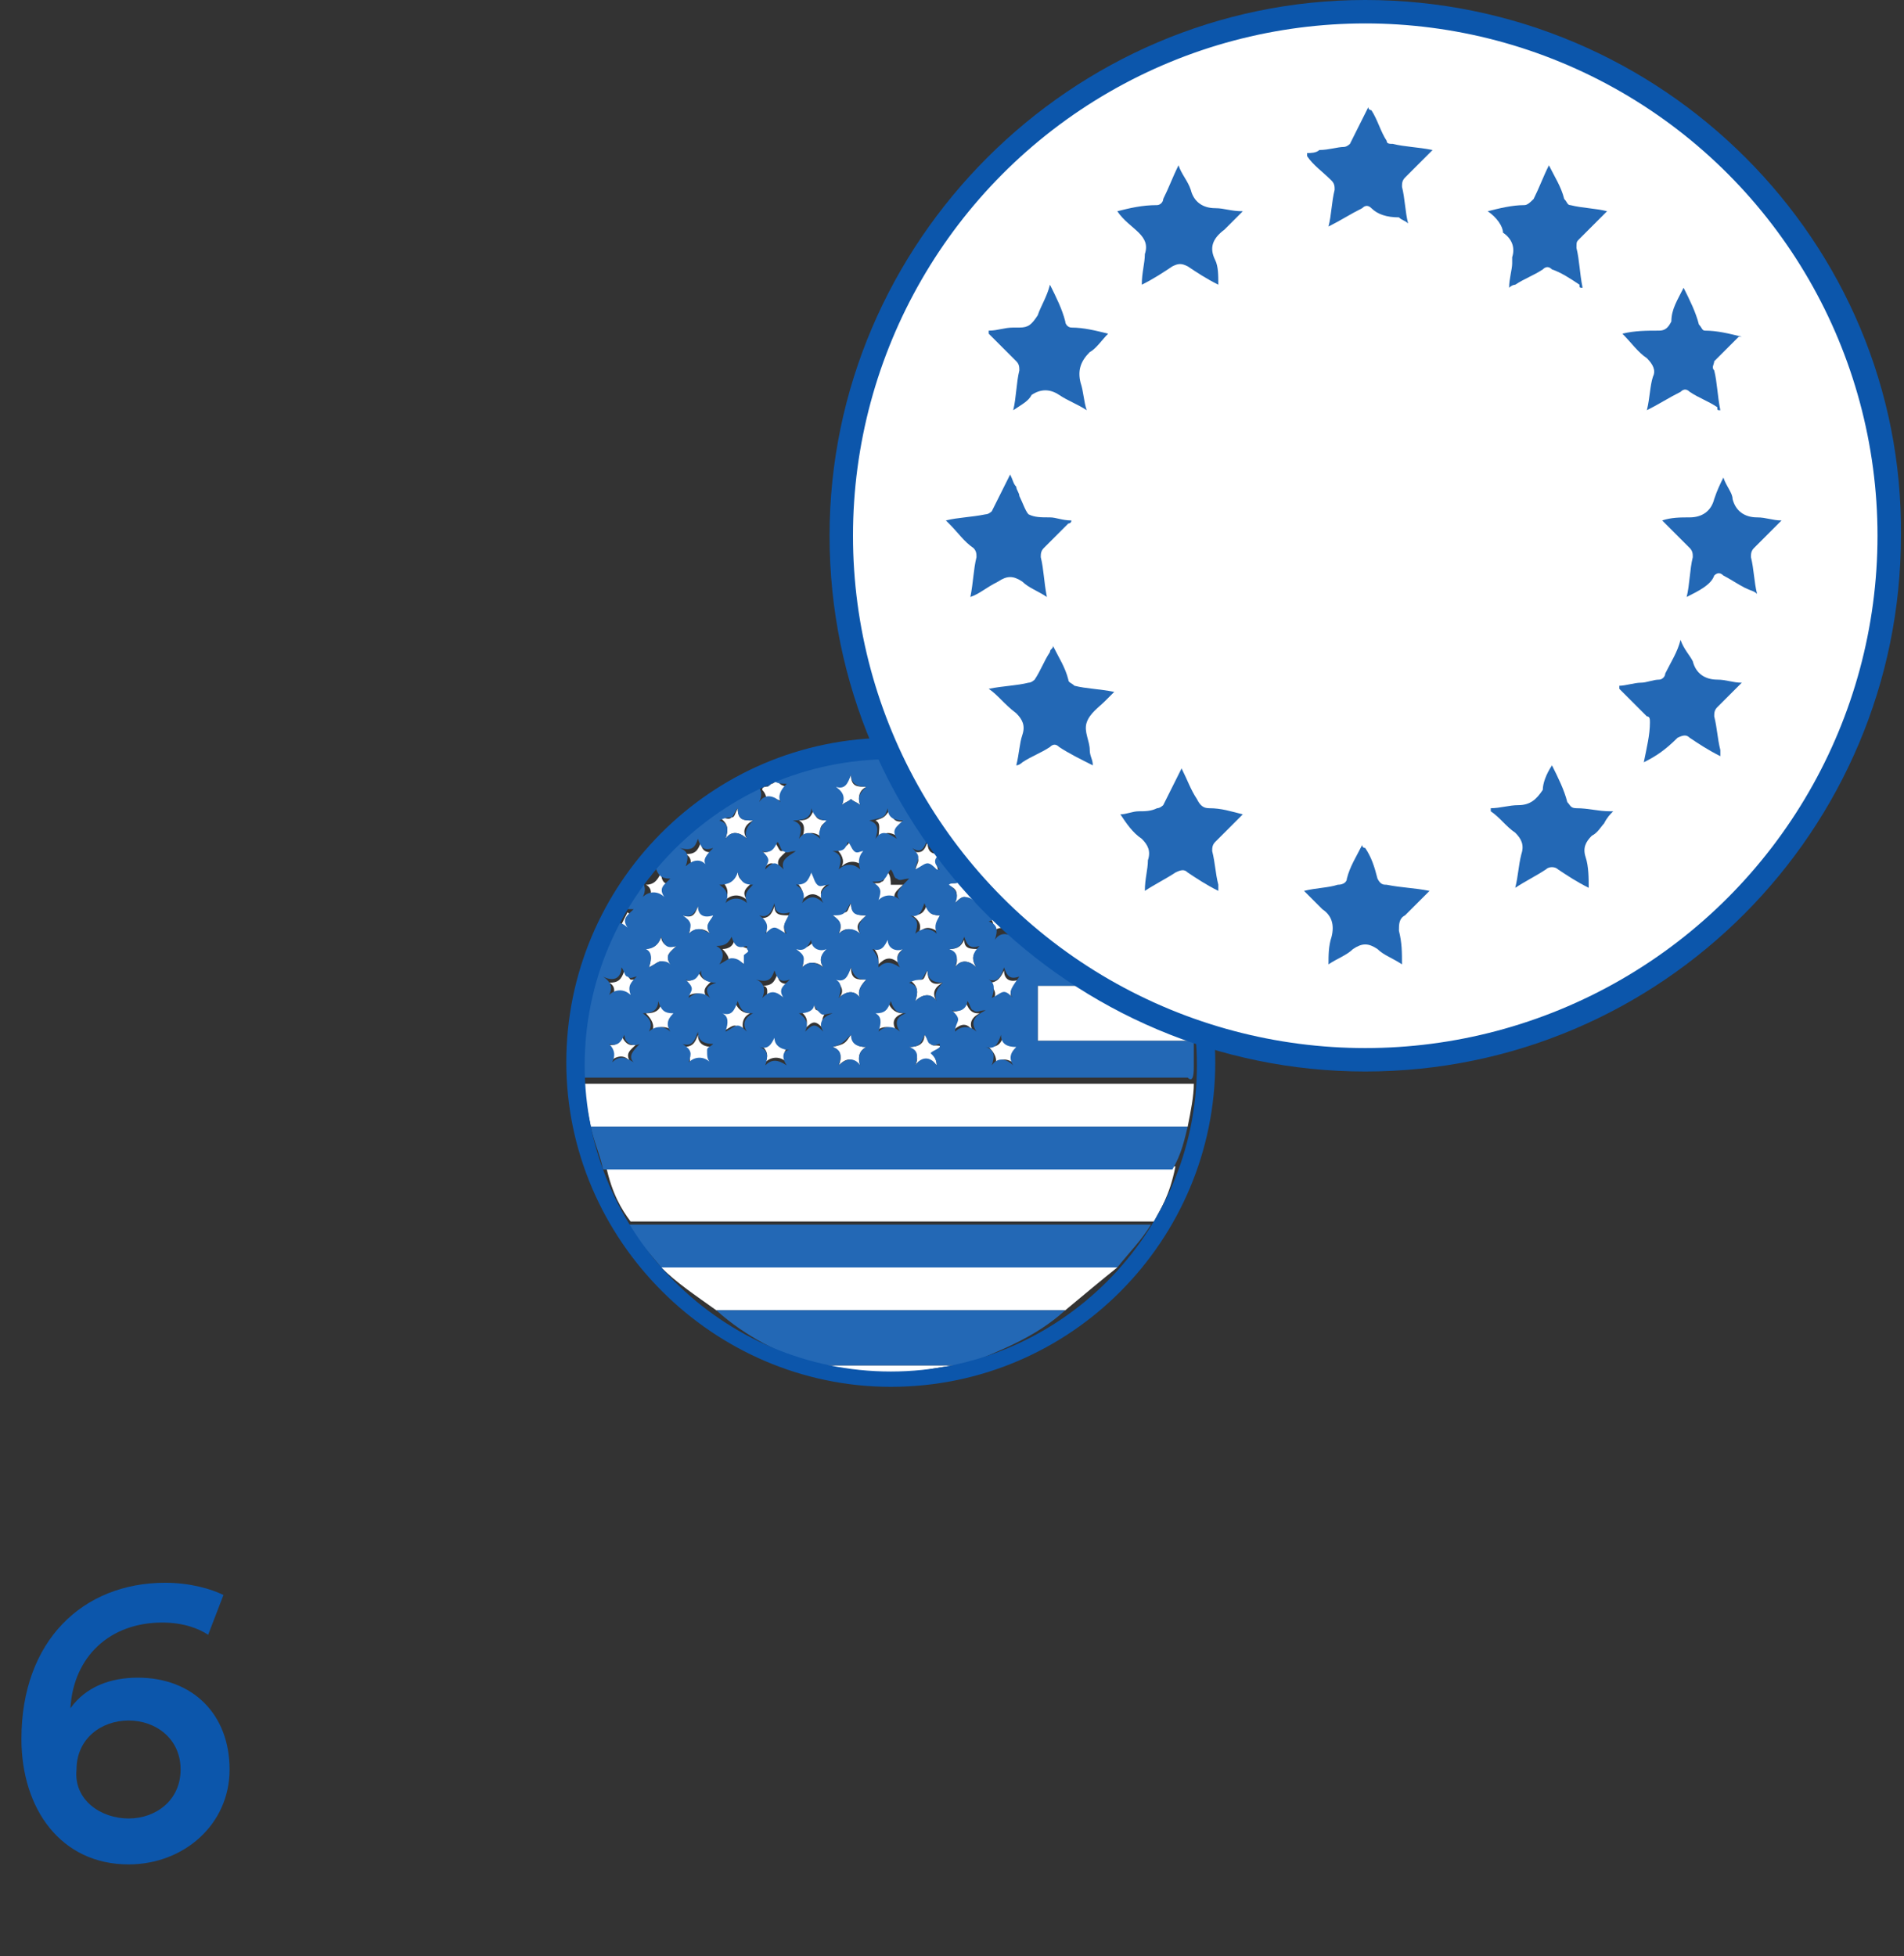 <?xml version="1.0" encoding="utf-8"?>
<!-- Generator: Adobe Illustrator 18.0.0, SVG Export Plug-In . SVG Version: 6.00 Build 0)  -->
<!DOCTYPE svg PUBLIC "-//W3C//DTD SVG 1.1//EN" "http://www.w3.org/Graphics/SVG/1.1/DTD/svg11.dtd">
<svg version="1.1" id="Layer_1" xmlns="http://www.w3.org/2000/svg" xmlns:xlink="http://www.w3.org/1999/xlink" x="0px" y="0px"
	 viewBox="0 0 62.2 63.9" enable-background="new 0 0 62.2 63.9" xml:space="preserve">
<rect x="0" y="0" width="62.2" height="63.9" fill="#333333" stroke="none"/>
<g>
	<g>
		<g>
			<path fill="#0C56AB" d="M6.8,53.4C6.5,53.2,6,53,5.3,53c-1.7,0-2.9,1.1-3,2.8c0.5-0.7,1.3-1,2.2-1c1.8,0,3,1.2,3,3
				c0,1.8-1.5,3.1-3.3,3.1c-2.2,0-3.5-1.8-3.5-4.1c0-3.2,2-5.1,4.7-5.1c0.8,0,1.5,0.2,1.9,0.4L6.8,53.4z M4.2,59.4
				c0.9,0,1.7-0.6,1.7-1.6c0-1-0.8-1.6-1.7-1.6s-1.7,0.6-1.7,1.6C2.4,58.8,3.3,59.4,4.2,59.4z"/>
		</g>
	</g>
	<g>
		<g>
			<g>
				<path fill="#FFFFFF" d="M28.3,32c-0.3,0-0.5,0-0.5-0.4c-0.1,0.2-0.2,0.4-0.5,0.4c0.2,0.2,0.3,0.4,0.1,0.6c0.2-0.2,0.5-0.3,0.7,0
					C28,32.4,28.1,32.2,28.3,32z"/>
				<path fill="#FFFFFF" d="M27.8,29.5c-0.1,0.2-0.1,0.3-0.2,0.3c-0.1,0.1-0.2,0-0.4,0.1c0.3,0.2,0.3,0.4,0.2,0.6
					c0.2-0.2,0.4-0.2,0.7,0c-0.2-0.3,0-0.4,0.2-0.6C28.1,29.9,27.8,29.9,27.8,29.5z"/>
				<path fill="#FFFFFF" d="M24,30.6C24,30.9,23.8,31,23.6,31c0.2,0.2,0.3,0.4,0.1,0.6c0.2-0.1,0.3-0.2,0.4-0.2
					c0.1,0,0.2,0.1,0.4,0.2c0-0.1-0.1-0.2,0-0.3c0-0.1,0.2-0.2,0.2-0.2c0,0,0,0,0-0.1C24.3,31,24.1,30.9,24,30.6z"/>
				<path fill="#FFFFFF" d="M26.7,28.8c-0.1-0.1-0.1-0.2-0.2-0.4c0,0.3-0.2,0.4-0.5,0.4c0.2,0.2,0.3,0.4,0.2,0.6
					c0.2-0.2,0.4-0.3,0.7,0c-0.2-0.3,0-0.4,0.2-0.6C26.9,28.8,26.8,28.9,26.7,28.8z"/>
				<path fill="#FFFFFF" d="M27.8,33.8c-0.2,0.3-0.2,0.3-0.6,0.4c0.3,0.1,0.3,0.4,0.2,0.6c0.2-0.2,0.4-0.3,0.7,0
					c-0.1-0.3,0-0.5,0.2-0.6C28,34.2,27.9,34.1,27.8,33.8z"/>
				<path fill="#FFFFFF" d="M28,27.7c-0.1,0-0.1-0.2-0.2-0.3c-0.1,0.3-0.3,0.3-0.5,0.3c0.2,0.2,0.3,0.4,0.2,0.6
					c0.2-0.2,0.5-0.2,0.7,0c-0.2-0.3,0-0.4,0.2-0.6c0,0,0,0,0,0C28.2,27.8,28.1,27.8,28,27.7z"/>
				<path fill="#FFFFFF" d="M25.8,29.9c-0.3,0-0.5,0-0.5-0.3c-0.1,0.3-0.2,0.4-0.5,0.4c0.2,0.2,0.3,0.4,0.2,0.6
					c0.1-0.1,0.2-0.2,0.3-0.2c0.1,0,0.2,0.1,0.4,0.2C25.5,30.2,25.7,30.1,25.8,29.9z"/>
				<path fill="#FFFFFF" d="M27.1,31c-0.3,0-0.5,0-0.5-0.3C26.5,30.9,26.3,31,26,31c0.2,0.2,0.3,0.4,0.2,0.6c0.2-0.2,0.5-0.2,0.7,0
					C26.7,31.3,26.9,31.1,27.1,31z"/>
				<path fill="#FFFFFF" d="M25.3,33.8c-0.1,0.3-0.2,0.4-0.5,0.3c0.3,0.2,0.3,0.4,0.2,0.6c0.2-0.2,0.5-0.2,0.7,0
					c-0.2-0.3,0-0.5,0.2-0.6C25.6,34.2,25.4,34.1,25.3,33.8z"/>
				<path fill="#FFFFFF" d="M25,32.7c0.2-0.2,0.5-0.3,0.7,0c-0.2-0.3,0-0.5,0.2-0.6c-0.3,0.1-0.5,0-0.5-0.3
					c-0.1,0.3-0.2,0.4-0.5,0.4C25.1,32.2,25.1,32.4,25,32.7z"/>
				<path fill="#FFFFFF" d="M29,32.7c-0.1,0.3-0.2,0.4-0.5,0.4c0.2,0.2,0.3,0.4,0.1,0.6c0.2-0.2,0.5-0.2,0.7,0
					c-0.2-0.3-0.1-0.5,0.2-0.6C29.3,33.1,29.1,33,29,32.7z"/>
				<path fill="#FFFFFF" d="M25.5,27.8c-0.1-0.1-0.1-0.2-0.2-0.3c-0.1,0.3-0.2,0.4-0.5,0.3c0.1,0.1,0.2,0.2,0.2,0.3
					c0,0.1,0,0.2-0.1,0.3c0.1-0.1,0.2-0.2,0.3-0.2c0.1,0,0.2,0.1,0.3,0.2c-0.2-0.3,0-0.4,0.2-0.6C25.7,27.8,25.6,27.8,25.5,27.8z"/>
				<path fill="#FFFFFF" d="M26.2,27.4c0.2-0.3,0.5-0.2,0.7,0c-0.2-0.3-0.1-0.5,0.2-0.6c-0.3,0-0.5,0-0.5-0.4
					c-0.1,0.3-0.2,0.4-0.5,0.4C26.3,26.9,26.3,27.1,26.2,27.4z"/>
				<path fill="#FFFFFF" d="M26.6,32.7c-0.1,0.3-0.2,0.4-0.5,0.3c0.3,0.2,0.3,0.4,0.2,0.6c0.1-0.1,0.2-0.2,0.3-0.2
					c0.1,0,0.2,0.1,0.3,0.2c-0.1-0.3,0-0.5,0.2-0.6c-0.2,0-0.3,0-0.4,0C26.6,33,26.6,32.8,26.6,32.7z"/>
				<path fill="#FFFFFF" d="M32.4,30.5c0.2-0.3,0.5-0.2,0.7,0c0-0.2-0.1-0.3-0.1-0.4c0-0.1,0.2-0.2,0.2-0.3c0,0,0,0,0-0.1
					c-0.3,0.1-0.5,0-0.5-0.3c-0.1,0.3-0.2,0.4-0.5,0.4C32.5,30.1,32.5,30.3,32.4,30.5z"/>
				<path fill="#FFFFFF" d="M39,35.4c-6.6,0-13.3,0-19.9,0c0,0.5,0.1,0.9,0.2,1.4c6.5,0,13,0,19.5,0C38.9,36.3,39,35.8,39,35.4z"/>
				<path fill="#FFFFFF" d="M32.8,33.8c-0.1,0.3-0.2,0.4-0.5,0.4c0.2,0.2,0.3,0.4,0.2,0.6c0.2-0.3,0.5-0.2,0.7,0
					c-0.2-0.3,0-0.5,0.2-0.6C33,34.2,32.8,34.1,32.8,33.8z"/>
				<path fill="#FFFFFF" d="M38.4,38.1c-6.2,0-12.4,0-18.6,0c0.2,0.9,0.5,1.4,0.8,1.8c5.7,0,11.4,0,17.1,0
					C37.9,39.5,38.2,39.1,38.4,38.1z"/>
				<path fill="#FFFFFF" d="M36.5,41.4c-5,0-9.9,0-14.9,0c0.5,0.5,1.1,0.9,1.8,1.4c3.8,0,7.6,0,11.4,0C35.4,42.3,36,41.8,36.5,41.4z
					"/>
				<path fill="#FFFFFF" d="M26.6,44.6c0.8,0,1.6,0.3,2.4,0.3s1.7-0.3,2.4-0.3C29.9,44.6,28.3,44.6,26.6,44.6z"/>
				<path fill="#FFFFFF" d="M32.4,28.4c0.2-0.2,0.5-0.3,0.7,0C33,28.1,33,28,33.3,27.8c-0.3,0-0.5,0-0.5-0.4
					c-0.1,0.3-0.2,0.4-0.5,0.3c0.1,0.1,0.2,0.2,0.2,0.3C32.5,28.2,32.4,28.3,32.4,28.4z"/>
				<path fill="#FFFFFF" d="M29.9,32.7c0.2-0.2,0.5-0.3,0.7,0c-0.2-0.3,0-0.5,0.2-0.6c-0.3,0.1-0.5,0-0.5-0.4
					c-0.1,0.2-0.1,0.3-0.2,0.3C30,32,29.9,32,29.7,32C30,32.2,30,32.4,29.9,32.7z"/>
				<path fill="#FFFFFF" d="M29,30.6c-0.1,0.3-0.2,0.4-0.5,0.3c0.2,0.3,0.2,0.3,0.2,0.6c0.2-0.2,0.4-0.3,0.7,0
					c-0.2-0.3,0-0.4,0.2-0.6C29.3,31,29.1,30.9,29,30.6z"/>
				<path fill="#FFFFFF" d="M29,28.5c-0.1,0.1-0.1,0.3-0.2,0.3c-0.1,0.1-0.2,0-0.4,0.1c0.3,0.2,0.3,0.4,0.2,0.6
					c0.2-0.2,0.5-0.2,0.7,0c-0.2-0.3,0-0.4,0.2-0.6c-0.2,0-0.3,0-0.4,0C29.1,28.8,29.1,28.6,29,28.5z"/>
				<path fill="#FFFFFF" d="M30.8,34.2C30.8,34.2,30.8,34.2,30.8,34.2c-0.2-0.1-0.3,0-0.4-0.1c-0.1-0.1-0.1-0.2-0.2-0.3
					c0,0.3-0.2,0.4-0.5,0.4c0.3,0.2,0.3,0.4,0.2,0.6c0.2-0.3,0.5-0.2,0.7,0c0-0.2-0.1-0.3-0.1-0.4C30.6,34.3,30.7,34.3,30.8,34.2z"
					/>
				<path fill="#FFFFFF" d="M33.3,32c-0.3,0.1-0.5,0-0.5-0.3c-0.1,0.2-0.2,0.4-0.5,0.4c0.2,0.2,0.3,0.4,0.1,0.6
					c0.2-0.1,0.3-0.2,0.4-0.2c0.1,0,0.2,0.1,0.3,0.2C32.9,32.4,33.1,32.2,33.3,32z"/>
				<path fill="#FFFFFF" d="M31.7,33c-0.1-0.1-0.1-0.2-0.2-0.3C31.4,33,31.3,33.1,31,33c0.1,0.1,0.2,0.2,0.2,0.3
					c0,0.1,0,0.2-0.1,0.4c0.3-0.3,0.5-0.3,0.7,0c-0.2-0.3,0-0.5,0.2-0.6C31.9,33.1,31.8,33.1,31.7,33z"/>
				<path fill="#FFFFFF" d="M22.8,29.6c-0.1,0.3-0.2,0.4-0.5,0.3c0.2,0.2,0.3,0.4,0.2,0.6c0.2-0.2,0.5-0.2,0.7,0
					c-0.2-0.3,0-0.4,0.2-0.6C23.1,29.9,22.9,29.9,22.8,29.6z"/>
				<path fill="#FFFFFF" d="M29.9,28.5c0.1-0.1,0.3-0.2,0.4-0.2c0.1,0,0.2,0.1,0.3,0.2c0,0,0,0,0.1,0c-0.2-0.3,0-0.4,0.1-0.6
					c-0.3,0-0.5,0-0.5-0.4c-0.1,0.3-0.2,0.4-0.5,0.3c0.1,0.1,0.2,0.2,0.2,0.3C30,28.2,29.9,28.3,29.9,28.5z"/>
				<path fill="#FFFFFF" d="M31.2,29.5c0.1-0.1,0.2-0.2,0.3-0.2c0.1,0,0.2,0.1,0.4,0.2c0-0.1-0.1-0.3-0.1-0.4c0-0.1,0.2-0.2,0.3-0.3
					c-0.2,0-0.3,0-0.4,0c-0.1-0.1-0.1-0.2-0.2-0.3c-0.1,0.1-0.1,0.2-0.2,0.3c-0.1,0.1-0.2,0-0.4,0.1C31.3,29,31.3,29.2,31.2,29.5z"
					/>
				<path fill="#FFFFFF" d="M29.9,26.3c0.2-0.3,0.5-0.2,0.7,0c-0.2-0.3-0.1-0.5,0.2-0.6c-0.3,0-0.5,0-0.5-0.4
					c-0.1,0.2-0.2,0.4-0.5,0.4C30,25.9,30,26.1,29.9,26.3z"/>
				<path fill="#FFFFFF" d="M31.2,27.4c0.2-0.3,0.5-0.2,0.7,0c-0.2-0.3-0.1-0.5,0.2-0.6c-0.3,0-0.5,0-0.5-0.4
					c-0.1,0.3-0.2,0.4-0.5,0.4C31.3,26.9,31.2,27.1,31.2,27.4z"/>
				<path fill="#FFFFFF" d="M20.3,33.8c-0.1,0.3-0.2,0.4-0.5,0.3c0.2,0.2,0.3,0.4,0.1,0.6c0.2-0.2,0.5-0.3,0.7,0
					c-0.2-0.3,0-0.4,0.2-0.6C20.6,34.2,20.4,34.1,20.3,33.8z"/>
				<path fill="#FFFFFF" d="M21.2,31.6c0.2-0.1,0.3-0.2,0.4-0.2c0.1,0,0.2,0.1,0.3,0.1c-0.2-0.3,0-0.4,0.2-0.6
					c-0.3,0.1-0.5-0.1-0.5-0.3C21.5,30.9,21.3,31,21,31C21.3,31.1,21.3,31.3,21.2,31.6z"/>
				<path fill="#FFFFFF" d="M21.6,32.7c0,0.3-0.2,0.4-0.5,0.4c0.2,0.2,0.3,0.4,0.2,0.6c0.2-0.2,0.5-0.2,0.7,0
					c-0.2-0.3,0-0.4,0.2-0.6C21.8,33.1,21.6,33,21.6,32.7z"/>
				<path fill="#FFFFFF" d="M23.3,34.2c-0.3,0-0.5-0.1-0.5-0.4c-0.1,0.3-0.2,0.4-0.5,0.4c0.2,0.2,0.3,0.4,0.2,0.6
					c0.2-0.2,0.5-0.2,0.7,0c0-0.1-0.1-0.3,0-0.4C23.1,34.3,23.3,34.2,23.3,34.2z"/>
				<path fill="#FFFFFF" d="M33.9,34c1.8,0,3.4,0,5.1,0c0-0.5-0.1-1.4-0.3-1.8c-1.6,0-2.9,0-4.8,0C33.9,33.1,33.9,33.5,33.9,34z"/>
				<path fill="#FFFFFF" d="M20,32.6c0.2-0.2,0.5-0.2,0.7,0c-0.2-0.3,0-0.4,0.2-0.6c-0.1,0-0.3,0-0.3,0c-0.1-0.1-0.1-0.2-0.2-0.3
					c-0.1,0.3-0.2,0.4-0.5,0.4C20.1,32.2,20.1,32.4,20,32.6z"/>
				<path fill="#FFFFFF" d="M24,32.7c-0.1,0.3-0.2,0.4-0.5,0.4c0.2,0.2,0.3,0.4,0.1,0.6c0.2-0.1,0.3-0.2,0.4-0.2
					c0.1,0,0.2,0.1,0.3,0.2c-0.1-0.3,0-0.5,0.2-0.6C24.3,33.1,24.1,33,24,32.7z"/>
				<path fill="#FFFFFF" d="M22.5,28.4c0.2-0.3,0.5-0.3,0.7,0c-0.2-0.3,0-0.5,0.2-0.6c-0.3,0.1-0.5,0-0.5-0.3
					c-0.1,0.3-0.2,0.4-0.5,0.4C22.6,28,22.6,28.2,22.5,28.4z"/>
				<path fill="#FFFFFF" d="M28.7,27.4c0.2-0.3,0.5-0.2,0.7,0c-0.2-0.3,0-0.5,0.2-0.6c-0.3,0.1-0.5,0-0.5-0.4
					c-0.2,0.3-0.2,0.3-0.5,0.4C28.8,26.9,28.7,27.1,28.7,27.4z"/>
				<path fill="#FFFFFF" d="M27.5,26.3c0.1-0.1,0.2-0.1,0.3-0.2c0.1,0.1,0.2,0.1,0.3,0.2c-0.1-0.3,0-0.5,0.2-0.6
					c-0.3,0-0.5,0-0.5-0.4c-0.1,0.2-0.2,0.4-0.5,0.4C27.5,25.9,27.6,26.1,27.5,26.3z"/>
				<path fill="#FFFFFF" d="M30.8,29.9c-0.3,0-0.5,0-0.5-0.4c-0.1,0.3-0.2,0.4-0.5,0.4c0.3,0.2,0.3,0.4,0.2,0.6
					c0.2-0.3,0.5-0.2,0.7,0C30.5,30.2,30.6,30.1,30.8,29.9z"/>
				<path fill="#FFFFFF" d="M32,31c-0.3,0-0.5,0-0.5-0.3C31.4,30.9,31.3,31,31,31c0.3,0.2,0.3,0.4,0.2,0.6c0.2-0.3,0.5-0.2,0.7,0
					C31.7,31.3,31.8,31.1,32,31z"/>
				<path fill="#FFFFFF" d="M25,26.3c0.2-0.3,0.5-0.2,0.7,0c-0.2-0.3-0.1-0.5,0.2-0.6c-0.2,0-0.4,0-0.5-0.2c-0.1,0-0.1,0.1-0.2,0.1
					c0,0-0.1,0.1-0.2,0.1c0,0-0.1,0-0.1,0.1C25,25.9,25.1,26.1,25,26.3z"/>
				<path fill="#FFFFFF" d="M34,27.7c0,0,0.1,0.2,0.2,0.2c0.6,0,1.2,0.1,1.8,0.1c0.1,0,0.2,0,0.3,0c-0.6-0.9-1.2-1.4-2-1.8
					c-0.1,0-0.2,0-0.3,0C34,26.6,34,27.2,34,27.7z"/>
				<path fill="#FFFFFF" d="M23.7,27.4c0.2-0.3,0.5-0.2,0.7,0c-0.2-0.3,0-0.5,0.2-0.6c-0.3,0-0.5,0-0.5-0.4
					c-0.1,0.2-0.1,0.3-0.2,0.3c-0.1,0.1-0.2,0-0.4,0C23.8,26.9,23.8,27.1,23.7,27.4z"/>
				<path fill="#FFFFFF" d="M34,29.6c0,0.4,0,0.7,0,1.1c0,0.2,0,0.2,0.2,0.2c0.9,0,1.7-0.1,2.6-0.1c0.5,0,1,0,1.5,0
					c-0.2-0.5-0.5-0.9-0.8-1.4c-1.1,0-2.3,0-3.4,0C34,29.4,34,29.5,34,29.6z"/>
				<path fill="#FFFFFF" d="M32.2,25.7c0.3,0.2,0.3,0.4,0.2,0.6c0.2-0.3,0.5-0.2,0.7,0c-0.1-0.3-0.1-0.4,0.1-0.6c0,0-0.1,0-0.1,0
					c-0.1,0-0.2,0-0.3-0.1c-0.1,0-0.1,0-0.2-0.1C32.6,25.6,32.5,25.7,32.2,25.7z"/>
				<path fill="#FFFFFF" d="M22.8,31.7c-0.1,0.3-0.2,0.4-0.5,0.3c0.1,0.1,0.2,0.2,0.2,0.3c0,0.1,0,0.2-0.1,0.3
					c0.2-0.2,0.5-0.2,0.7,0c-0.2-0.3,0-0.4,0.2-0.6C23.1,32.1,22.9,32,22.8,31.7z"/>
				<path fill="#FFFFFF" d="M20.7,30.5c-0.2-0.3,0-0.4,0.2-0.6c-0.2,0-0.3,0-0.4-0.1c-0.1,0.2-0.2,0.4-0.3,0.6
					C20.3,30.3,20.5,30.3,20.7,30.5z"/>
				<path fill="#FFFFFF" d="M21.2,29.5c0.2-0.2,0.5-0.2,0.7,0c-0.2-0.3,0-0.4,0.2-0.6c-0.3,0-0.5,0-0.5-0.4
					c-0.1,0.2-0.2,0.4-0.5,0.4c0,0,0,0,0,0C21.3,29,21.3,29.2,21.2,29.5z"/>
				<path fill="#FFFFFF" d="M23.7,29.4c0.2-0.2,0.5-0.2,0.7,0c-0.2-0.3,0-0.4,0.2-0.6c-0.3,0-0.5,0-0.5-0.4
					c-0.1,0.3-0.2,0.4-0.5,0.4C23.8,29,23.8,29.2,23.7,29.4z"/>
				<path fill="#2368B5" d="M39,34.8c0-0.3,0-0.8,0-0.8c-1.7,0-3.2,0-5.1,0c0-0.5,0-0.9,0-1.8c1.8,0,3.2,0,4.8,0
					c-0.1-0.5-0.3-0.9-0.5-1.4c-0.5,0-1,0-1.5,0c-0.9,0-1.7,0.1-2.6,0.1c-0.2,0-0.2,0-0.2-0.2c0-0.4,0-0.7,0-1.1c0-0.1,0-0.2,0-0.2
					c1.1,0,2.3,0,3.4,0c-0.3-0.5-0.7-0.9-1.2-1.4c-0.1,0-0.2,0-0.3,0c-0.6,0-1.2-0.1-1.8-0.1c-0.1,0-0.2-0.2-0.2-0.2
					c0-0.5,0-1.1,0-1.6c0.1,0,0.2,0,0.3,0c-0.3,0-0.7-0.3-1-0.5c-0.2,0.2-0.3,0.4-0.1,0.6c-0.2-0.2-0.5-0.2-0.7,0
					c0.1-0.3,0.1-0.5-0.2-0.6c0.2,0,0.4,0,0.4-0.2c-1.1-0.4-2.3-0.7-3.6-0.7c-1.3,0-2.6,0.3-3.7,0.7c0.1,0.2,0.3,0.2,0.5,0.2
					c-0.2,0.2-0.3,0.4-0.2,0.6c-0.2-0.2-0.5-0.3-0.7,0c0.1-0.2,0.1-0.4-0.1-0.6c-1.5,0.7-2.8,1.8-3.8,3.1c0.3,0.1,0.4-0.1,0.5-0.4
					c0.1,0.3,0.2,0.4,0.5,0.4c-0.2,0.2-0.4,0.3-0.2,0.6c-0.2-0.2-0.5-0.2-0.7,0c0.1-0.2,0.1-0.4-0.1-0.6c-0.2,0.3-0.4,0.6-0.6,0.9
					c0.1,0.1,0.2,0.1,0.4,0.1c-0.2,0.2-0.4,0.3-0.2,0.6c-0.2-0.2-0.4-0.2-0.6-0.1c-0.6,1.3-1,2.8-1,4.4c0,0.2,0,0.6,0,0.6
					c6.6,0,13.3,0,19.9,0C39,35.4,39,35,39,34.8z M20.3,31.6c0.1,0.1,0.1,0.3,0.2,0.3c0.1,0.1,0.2,0,0.3,0c-0.2,0.2-0.3,0.3-0.2,0.6
					c-0.2-0.2-0.5-0.2-0.7,0c0.1-0.2,0.1-0.4-0.2-0.6C20.1,32.1,20.3,31.9,20.3,31.6z M20.7,34.7c-0.3-0.2-0.5-0.2-0.7,0
					c0.1-0.2,0.1-0.4-0.1-0.6c0.3,0.1,0.4-0.1,0.5-0.3c0,0.3,0.3,0.4,0.5,0.3C20.7,34.3,20.5,34.5,20.7,34.7z M21.6,30.6
					c0.1,0.3,0.2,0.4,0.5,0.3c-0.2,0.2-0.4,0.3-0.2,0.6c-0.1-0.1-0.2-0.1-0.3-0.1c-0.1,0-0.2,0.1-0.4,0.2c0.1-0.3,0.1-0.5-0.1-0.6
					C21.3,31,21.5,30.9,21.6,30.6z M21.9,33.7c-0.2-0.2-0.5-0.2-0.7,0c0.1-0.2,0.1-0.4-0.2-0.6c0.3,0,0.5-0.1,0.5-0.4
					c0.1,0.3,0.2,0.4,0.5,0.4C21.9,33.2,21.7,33.4,21.9,33.7z M31.5,26.4c0,0.3,0.3,0.4,0.5,0.4c-0.2,0.2-0.3,0.3-0.2,0.6
					c-0.2-0.2-0.5-0.3-0.7,0c0.1-0.3,0.1-0.5-0.2-0.6C31.3,26.8,31.4,26.7,31.5,26.4z M31.3,28.8c0.1-0.1,0.1-0.2,0.2-0.3
					c0.1,0.1,0.1,0.2,0.2,0.3c0.1,0,0.2,0,0.4,0C32,29,31.8,29,31.8,29.1c0,0.1,0,0.2,0.1,0.4c-0.1-0.1-0.2-0.2-0.4-0.2
					c-0.1,0-0.2,0.1-0.3,0.2c0.1-0.2,0.1-0.4-0.2-0.6C31.1,28.8,31.3,28.9,31.3,28.8z M31.9,31.6c-0.2-0.2-0.5-0.3-0.7,0
					c0.1-0.3,0.1-0.5-0.2-0.6c0.3,0,0.4-0.1,0.5-0.4c0.1,0.3,0.2,0.4,0.5,0.3C31.8,31.1,31.7,31.3,31.9,31.6z M30.3,25.3
					c0,0.3,0.2,0.4,0.5,0.4c-0.2,0.2-0.4,0.3-0.2,0.6c-0.3-0.2-0.5-0.2-0.7,0c0.1-0.3,0.1-0.5-0.1-0.6
					C30.1,25.8,30.2,25.6,30.3,25.3z M30.3,27.4c0,0.3,0.2,0.4,0.5,0.4c-0.2,0.2-0.4,0.3-0.1,0.6c0,0,0,0-0.1,0
					c-0.1-0.1-0.2-0.2-0.3-0.2c-0.1,0-0.2,0.1-0.4,0.2c0-0.1,0.1-0.3,0.1-0.4c0-0.1-0.1-0.2-0.2-0.3C30.1,27.9,30.2,27.7,30.3,27.4z
					 M30.6,30.5c-0.2-0.2-0.5-0.2-0.7,0c0.1-0.3,0.1-0.5-0.2-0.6c0.3,0.1,0.4-0.1,0.5-0.4c0.1,0.3,0.2,0.4,0.5,0.4
					C30.6,30.1,30.5,30.2,30.6,30.5z M29,26.4c0,0.3,0.2,0.4,0.5,0.4c-0.2,0.2-0.4,0.3-0.2,0.6c-0.3-0.2-0.5-0.3-0.7,0
					c0.1-0.3,0.1-0.5-0.2-0.6C28.9,26.7,28.9,26.7,29,26.4z M27.8,25.3c0,0.3,0.2,0.4,0.5,0.4c-0.2,0.2-0.3,0.3-0.2,0.6
					c-0.1-0.1-0.2-0.1-0.3-0.2c-0.1,0.1-0.2,0.1-0.3,0.2c0.1-0.2,0.1-0.4-0.2-0.6C27.6,25.8,27.7,25.6,27.8,25.3z M22.8,27.4
					c0.1,0.3,0.2,0.4,0.5,0.3c-0.2,0.2-0.4,0.4-0.2,0.6c-0.2-0.3-0.5-0.2-0.7,0c0.1-0.3,0.1-0.5-0.2-0.6
					C22.6,27.8,22.7,27.7,22.8,27.4z M23.2,30.5c-0.3-0.2-0.5-0.2-0.7,0c0.1-0.3,0.1-0.4-0.2-0.6c0.3,0.1,0.4-0.1,0.5-0.3
					c0,0.3,0.2,0.4,0.5,0.3C23.2,30.1,23,30.2,23.2,30.5z M23.2,34.7c-0.2-0.2-0.5-0.2-0.7,0c0.1-0.3,0.1-0.4-0.2-0.6
					c0.3,0.1,0.4-0.1,0.5-0.4c0,0.3,0.2,0.4,0.5,0.4c-0.1,0.1-0.2,0.1-0.2,0.2C23.1,34.5,23.1,34.6,23.2,34.7z M23.2,32.6
					c-0.2-0.2-0.5-0.2-0.7,0c0-0.1,0.1-0.2,0.1-0.3c0-0.1-0.1-0.2-0.2-0.3c0.3,0.1,0.4-0.1,0.5-0.3c0,0.3,0.2,0.4,0.5,0.4
					C23.1,32.2,23,32.3,23.2,32.6z M23.9,26.7c0.1-0.1,0.1-0.2,0.2-0.3c0,0.4,0.2,0.4,0.5,0.4c-0.2,0.2-0.3,0.4-0.2,0.6
					c-0.2-0.2-0.5-0.3-0.7,0c0.1-0.3,0.1-0.5-0.2-0.6C23.7,26.7,23.8,26.7,23.9,26.7z M24.1,28.5c0.1,0.3,0.2,0.4,0.5,0.4
					c-0.2,0.2-0.3,0.3-0.2,0.6c-0.2-0.2-0.5-0.2-0.7,0c0.1-0.2,0.1-0.4-0.2-0.6C23.8,28.9,24,28.8,24.1,28.5z M24.4,33.7
					c-0.1-0.1-0.2-0.2-0.3-0.2c-0.1,0-0.2,0.1-0.4,0.2c0.1-0.3,0.1-0.5-0.1-0.6c0.3,0.1,0.4-0.1,0.5-0.4c0.1,0.3,0.2,0.4,0.5,0.4
					C24.4,33.2,24.2,33.4,24.4,33.7z M24.3,31.2c0,0.1,0,0.2,0,0.3c-0.1-0.1-0.2-0.2-0.4-0.2c-0.1,0-0.2,0.1-0.4,0.2
					c0.2-0.3,0.1-0.5-0.1-0.6c0.3,0,0.4-0.1,0.5-0.3c0.1,0.3,0.2,0.4,0.5,0.3c0,0,0,0,0,0.1C24.5,31.1,24.4,31.1,24.3,31.2z
					 M25.7,34.8c-0.3-0.2-0.5-0.2-0.7,0c0.1-0.3,0.1-0.5-0.2-0.6c0.3,0.1,0.4-0.1,0.5-0.3c0,0.3,0.3,0.4,0.5,0.4
					C25.6,34.3,25.5,34.5,25.7,34.8z M25.7,30.5c-0.2-0.1-0.3-0.2-0.4-0.2c-0.1,0-0.2,0.1-0.3,0.2c0.1-0.2,0.1-0.4-0.2-0.6
					c0.3,0.1,0.4-0.1,0.5-0.4c0,0.3,0.2,0.4,0.5,0.3C25.7,30.1,25.5,30.2,25.7,30.5z M25.3,31.7c0.1,0.3,0.2,0.4,0.5,0.3
					c-0.2,0.2-0.4,0.3-0.2,0.6c-0.3-0.3-0.5-0.2-0.7,0c0.1-0.2,0.1-0.5-0.2-0.6C25.1,32.1,25.2,32,25.3,31.7z M25.6,28.4
					c-0.1-0.1-0.2-0.2-0.3-0.2c-0.1,0-0.2,0.1-0.3,0.2c0-0.1,0.1-0.2,0.1-0.3c0-0.1-0.1-0.2-0.2-0.3c0.3,0.1,0.4-0.1,0.5-0.3
					c0.1,0.1,0.1,0.3,0.2,0.3c0.1,0.1,0.2,0,0.4,0C25.7,28,25.5,28.1,25.6,28.4z M26.5,26.4c0.1,0.3,0.3,0.4,0.5,0.4
					c-0.2,0.2-0.3,0.4-0.2,0.6c-0.2-0.2-0.5-0.3-0.7,0c0.1-0.3,0.1-0.5-0.2-0.6C26.3,26.8,26.5,26.7,26.5,26.4z M26.9,31.6
					c-0.3-0.2-0.5-0.2-0.7,0c0.1-0.3,0.1-0.4-0.2-0.6c0.3,0.1,0.4-0.1,0.5-0.3c0,0.3,0.3,0.4,0.5,0.3C26.9,31.1,26.7,31.3,26.9,31.6
					z M26.9,33.7c-0.1-0.1-0.2-0.2-0.3-0.2c-0.1,0-0.2,0.1-0.3,0.2c0.1-0.2,0.1-0.4-0.2-0.6c0.3,0,0.5-0.1,0.5-0.3
					c0,0.1,0.1,0.2,0.2,0.3c0.1,0.1,0.2,0,0.4,0C26.9,33.2,26.7,33.4,26.9,33.7z M26.9,29.5c-0.3-0.3-0.5-0.2-0.7,0
					c0.1-0.2,0.1-0.4-0.2-0.6c0.3,0,0.4-0.1,0.5-0.4c0.1,0.2,0.1,0.3,0.2,0.4c0.1,0.1,0.2,0,0.4,0C26.9,29,26.7,29.2,26.9,29.5z
					 M28.1,32.6c-0.2-0.3-0.5-0.2-0.7,0c0.1-0.3,0.1-0.5-0.1-0.6c0.3,0.1,0.4-0.1,0.5-0.4c0.1,0.3,0.2,0.4,0.5,0.4
					C28.1,32.2,28,32.4,28.1,32.6z M28.1,30.5c-0.2-0.2-0.5-0.2-0.7,0c0.1-0.3,0.1-0.4-0.2-0.6c0.2,0,0.3,0,0.4-0.1
					c0.1-0.1,0.1-0.2,0.2-0.3c0,0.4,0.2,0.4,0.5,0.4C28.1,30.1,28,30.2,28.1,30.5z M28.1,34.8c-0.2-0.3-0.5-0.2-0.7,0
					c0.1-0.3,0.1-0.5-0.2-0.6c0.3-0.1,0.3-0.1,0.6-0.4c0,0.3,0.2,0.4,0.5,0.4C28.1,34.3,28,34.5,28.1,34.8z M28.1,28.4
					c-0.2-0.2-0.5-0.2-0.7,0c0.1-0.3,0.1-0.5-0.2-0.6c0.3,0,0.4,0,0.5-0.3c0.1,0.1,0.1,0.2,0.2,0.3c0.1,0.1,0.2,0,0.3,0c0,0,0,0,0,0
					C28.1,27.9,28,28.1,28.1,28.4z M29.4,33.7c-0.2-0.2-0.5-0.2-0.7,0c0.1-0.3,0.1-0.5-0.1-0.6c0.3,0,0.4-0.1,0.5-0.4
					c0.1,0.3,0.2,0.4,0.5,0.4C29.3,33.2,29.2,33.4,29.4,33.7z M29.4,31.6c-0.3-0.2-0.5-0.2-0.7,0c0-0.3,0-0.3-0.2-0.6
					c0.3,0.1,0.4-0.1,0.5-0.3c0,0.3,0.3,0.4,0.5,0.3C29.4,31.1,29.2,31.3,29.4,31.6z M29.4,29.4c-0.2-0.2-0.5-0.2-0.7,0
					c0.1-0.3,0.1-0.4-0.2-0.6c0.2,0,0.3,0,0.4-0.1c0.1-0.1,0.1-0.2,0.2-0.3c0.1,0.1,0.1,0.3,0.2,0.3c0.1,0.1,0.2,0,0.4,0
					C29.4,29,29.2,29.2,29.4,29.4z M30.1,32c0.1-0.1,0.1-0.2,0.2-0.3c0,0.3,0.2,0.4,0.5,0.4c-0.2,0.2-0.3,0.4-0.2,0.6
					c-0.2-0.3-0.5-0.2-0.7,0c0.1-0.3,0.1-0.5-0.2-0.6C29.9,32,30,32,30.1,32z M30.6,34.8c-0.2-0.3-0.5-0.3-0.7,0
					c0.1-0.3,0.1-0.5-0.2-0.6c0.3,0,0.4-0.1,0.5-0.4c0.1,0.1,0.1,0.3,0.2,0.3c0.1,0.1,0.2,0,0.3,0c0,0,0,0,0,0.1
					c-0.1,0.1-0.2,0.1-0.3,0.2C30.5,34.5,30.6,34.6,30.6,34.8z M31.9,33.7c-0.2-0.2-0.5-0.2-0.7,0c0-0.2,0.1-0.3,0.1-0.4
					c0-0.1-0.1-0.2-0.2-0.3c0.3,0.1,0.5-0.1,0.5-0.3c0.1,0.1,0.1,0.3,0.2,0.3c0.1,0.1,0.2,0,0.4,0C31.8,33.2,31.7,33.4,31.9,33.7z
					 M33.1,32.6c-0.1-0.1-0.2-0.2-0.3-0.2c-0.1,0-0.2,0.1-0.4,0.2c0.1-0.3,0.1-0.5-0.1-0.6c0.3,0.1,0.4-0.1,0.5-0.4
					c0.1,0.3,0.2,0.4,0.5,0.3C33.1,32.2,32.9,32.4,33.1,32.6z M32.8,27.4c0.1,0.3,0.2,0.4,0.5,0.4C33,28,33,28.1,33.1,28.4
					c-0.2-0.3-0.5-0.2-0.7,0c0-0.1,0.1-0.2,0.1-0.3c0-0.1-0.1-0.2-0.2-0.3C32.5,27.8,32.7,27.7,32.8,27.4z M32.8,29.6
					c0.1,0.3,0.2,0.4,0.5,0.3c0,0,0,0,0,0.1c-0.1,0.1-0.2,0.2-0.2,0.3c0,0.1,0,0.2,0.1,0.4c-0.2-0.2-0.5-0.3-0.7,0
					c0.1-0.3,0.1-0.5-0.2-0.6C32.6,30,32.7,29.8,32.8,29.6z M33.1,34.8c-0.2-0.2-0.5-0.3-0.7,0c0.1-0.3,0.1-0.5-0.2-0.6
					c0.3,0.1,0.4-0.1,0.5-0.4c0,0.3,0.2,0.4,0.5,0.4C33.1,34.3,32.9,34.5,33.1,34.8z"/>
				<path fill="#2368B5" d="M33.1,25.7c-0.1,0-0.2-0.1-0.3-0.1C32.9,25.6,33,25.7,33.1,25.7z"/>
				<path fill="#2368B5" d="M25.2,25.6c-0.1,0-0.1,0.1-0.2,0.1C25.1,25.7,25.1,25.7,25.2,25.6z"/>
				<path fill="#2368B5" d="M34.8,42.8c-3.8,0-7.6,0-11.4,0c1,0.9,2.1,1.4,3.2,1.8c1.6,0,3.2,0,4.9,0C32.7,44.1,33.8,43.7,34.8,42.8
					z"/>
				<path fill="#2368B5" d="M37.6,40c-5.7,0-11.4,0-17.1,0c0.3,0.5,0.7,0.9,1.1,1.4c5,0,9.9,0,14.9,0C36.9,40.9,37.3,40.5,37.6,40z"
					/>
				<path fill="#2368B5" d="M38.8,36.8c-6.5,0-13,0-19.5,0c0.1,0.5,0.3,0.9,0.4,1.4c6.2,0,12.4,0,18.6,0
					C38.6,37.7,38.7,37.2,38.8,36.8z"/>
			</g>
			<g>
				<path fill="#0C56AB" d="M29.1,24.8c5.5,0,10,4.5,10,10c0,5.5-4.5,10-10,10c-5.5,0-10-4.5-10-10C19.1,29.3,23.6,24.8,29.1,24.8
					 M29.1,24.1c-5.9,0-10.6,4.8-10.6,10.6s4.8,10.6,10.6,10.6c5.9,0,10.6-4.8,10.6-10.6S34.9,24.1,29.1,24.1L29.1,24.1z"/>
			</g>
		</g>
		<g>
			<g>
				<g>
					<path fill="#0C56AB" d="M44.6,1.1C53.7,1.1,61,8.5,61,17.5c0,9.1-7.3,16.4-16.4,16.4c-9.1,0-16.4-7.3-16.4-16.4
						C28.2,8.5,35.6,1.1,44.6,1.1 M44.6,0C35,0,27.1,7.9,27.1,17.5c0,9.7,7.9,17.5,17.5,17.5c9.7,0,17.5-7.9,17.5-17.5
						C62.2,7.9,54.3,0,44.6,0L44.6,0z"/>
				</g>
			</g>
			<circle fill="none" stroke="#FFFFFF" stroke-width="0.669" stroke-miterlimit="10" cx="44.6" cy="17.5" r="16.4"/>
			<g>
				<defs>
					<circle id="SVGID_1_" cx="44.6" cy="17.5" r="16.3"/>
				</defs>
				<clipPath id="SVGID_2_">
					<use xlink:href="#SVGID_1_"  overflow="visible"/>
				</clipPath>
				<circle clip-path="url(#SVGID_2_)" fill="#FFFFFF" cx="44.6" cy="17.5" r="16.9"/>
				<g id="yq35wh_3_" clip-path="url(#SVGID_2_)">
					<g>
						<path fill="#2368B5" d="M33.1,13.4c0.1-0.4,0.1-0.9,0.2-1.3c0-0.1,0-0.2-0.1-0.3c-0.3-0.3-0.6-0.6-0.9-0.9c0,0,0,0,0-0.1
							c0.3,0,0.5-0.1,0.8-0.1c0.1,0,0.1,0,0.2,0c0.3,0,0.4-0.1,0.6-0.4c0.1-0.3,0.3-0.6,0.4-1c0.2,0.4,0.4,0.8,0.5,1.2
							c0,0.1,0.1,0.2,0.2,0.2c0.4,0,0.8,0.1,1.2,0.2c-0.2,0.2-0.4,0.5-0.6,0.6c-0.3,0.3-0.4,0.6-0.3,1c0.1,0.3,0.1,0.6,0.2,0.9
							c-0.3-0.2-0.6-0.3-0.9-0.5c-0.3-0.2-0.6-0.2-0.9,0C33.6,13.1,33.4,13.2,33.1,13.4z"/>
						<path fill="#2368B5" d="M50.7,25c0.2,0.4,0.4,0.8,0.5,1.2c0.1,0.1,0.1,0.2,0.3,0.2c0.4,0,0.7,0.1,1.1,0.1c0,0,0,0,0.1,0
							c-0.1,0.1-0.2,0.2-0.3,0.4c-0.1,0.1-0.2,0.3-0.4,0.4c-0.2,0.2-0.3,0.4-0.2,0.7c0.1,0.3,0.1,0.7,0.1,1c-0.4-0.2-0.7-0.4-1-0.6
							c-0.1-0.1-0.3-0.1-0.4,0c-0.3,0.2-0.7,0.4-1,0.6c0.1-0.4,0.1-0.7,0.2-1.1c0.1-0.3,0-0.5-0.2-0.7c-0.3-0.2-0.5-0.5-0.8-0.7
							c0,0,0,0,0-0.1c0.3,0,0.6-0.1,0.9-0.1c0.4,0,0.6-0.2,0.8-0.5C50.4,25.6,50.5,25.3,50.7,25z"/>
						<path fill="#2368B5" d="M55,9.4c0.2,0.4,0.4,0.8,0.5,1.2c0.1,0.1,0.1,0.2,0.2,0.2c0.4,0,0.8,0.1,1.2,0.2
							C56.9,11,56.9,11,56.8,11c-0.3,0.3-0.5,0.5-0.8,0.8C56,11.9,55.9,12,56,12.1c0.1,0.4,0.1,0.8,0.2,1.3c-0.1,0-0.1,0-0.1-0.1
							c-0.3-0.2-0.6-0.3-0.9-0.5c-0.1-0.1-0.2-0.1-0.3,0c-0.4,0.2-0.7,0.4-1.1,0.6c0.1-0.4,0.1-0.8,0.2-1.1c0.1-0.2,0-0.4-0.2-0.6
							c-0.3-0.2-0.5-0.5-0.8-0.8c0.4-0.1,0.8-0.1,1.2-0.1c0.2,0,0.3-0.1,0.4-0.3C54.6,10.1,54.8,9.8,55,9.4z"/>
						<path fill="#2368B5" d="M40.6,26.6c-0.3,0.3-0.6,0.6-0.9,0.9c-0.1,0.1-0.1,0.2-0.1,0.3c0.1,0.4,0.1,0.7,0.2,1.1
							c0,0,0,0.1,0,0.2c-0.4-0.2-0.7-0.4-1-0.6c-0.1-0.1-0.2-0.1-0.4,0c-0.3,0.2-0.7,0.4-1,0.6c0-0.4,0.1-0.7,0.1-1
							c0.1-0.3,0-0.5-0.2-0.7c-0.3-0.2-0.5-0.5-0.7-0.8c0.2,0,0.4-0.1,0.6-0.1c0.2,0,0.4,0,0.6-0.1c0.1,0,0.2-0.1,0.2-0.1
							c0.2-0.4,0.4-0.8,0.6-1.2c0.2,0.4,0.3,0.7,0.5,1c0.1,0.2,0.2,0.3,0.4,0.3C39.9,26.4,40.2,26.5,40.6,26.6
							C40.6,26.6,40.6,26.6,40.6,26.6z"/>
						<path fill="#2368B5" d="M31.7,19.5c0.1-0.5,0.1-0.9,0.2-1.3c0-0.1,0-0.2-0.1-0.3c-0.3-0.2-0.5-0.5-0.8-0.8
							c0,0-0.1-0.1-0.1-0.1c0.4-0.1,0.8-0.1,1.3-0.2c0.1,0,0.2-0.1,0.2-0.1c0.2-0.4,0.4-0.8,0.6-1.2c0.1,0.2,0.1,0.3,0.2,0.4
							c0,0.1,0.1,0.2,0.1,0.3c0.1,0.2,0.2,0.5,0.3,0.6c0.2,0.1,0.4,0.1,0.7,0.1c0.2,0,0.4,0.1,0.7,0.1c0,0.1-0.1,0.1-0.1,0.1
							c-0.3,0.3-0.5,0.5-0.8,0.8c-0.1,0.1-0.1,0.2-0.1,0.3c0.1,0.4,0.1,0.8,0.2,1.3c-0.3-0.2-0.6-0.3-0.8-0.5
							c-0.3-0.2-0.5-0.2-0.8,0C32.2,19.2,32,19.4,31.7,19.5z"/>
						<path fill="#2368B5" d="M55.1,19.5c0.1-0.4,0.1-0.9,0.2-1.3c0-0.1,0-0.2-0.1-0.3c-0.3-0.3-0.6-0.6-0.9-0.9
							c0.3-0.1,0.6-0.1,0.9-0.1c0.4,0,0.7-0.2,0.8-0.6c0.1-0.3,0.2-0.5,0.3-0.7c0,0,0,0,0,0c0.1,0.3,0.3,0.5,0.3,0.7
							c0.1,0.4,0.4,0.6,0.8,0.6c0.3,0,0.5,0.1,0.8,0.1c-0.1,0.1-0.1,0.1-0.1,0.1c-0.3,0.3-0.5,0.5-0.8,0.8c-0.1,0.1-0.1,0.2-0.1,0.3
							c0.1,0.4,0.1,0.8,0.2,1.2c0,0,0,0,0,0c-0.1-0.1-0.2-0.1-0.4-0.2c-0.2-0.1-0.5-0.3-0.7-0.4c-0.1-0.1-0.2-0.1-0.3,0
							C55.9,19.1,55.5,19.3,55.1,19.5z"/>
						<path fill="#2368B5" d="M48.6,6.9c0.4-0.1,0.8-0.2,1.2-0.2c0.1,0,0.2-0.1,0.3-0.2c0.2-0.4,0.3-0.7,0.5-1.1
							c0.2,0.4,0.4,0.7,0.5,1.1c0.1,0.1,0.1,0.2,0.2,0.2c0.4,0.1,0.8,0.1,1.2,0.2c0,0-0.1,0.1-0.1,0.1c-0.3,0.3-0.5,0.5-0.8,0.8
							c-0.1,0.1-0.1,0.1-0.1,0.3c0.1,0.4,0.1,0.8,0.2,1.3c-0.1,0-0.1,0-0.1-0.1c-0.3-0.2-0.6-0.4-0.9-0.5c-0.1-0.1-0.2-0.1-0.3,0
							c-0.3,0.2-0.6,0.3-0.9,0.5c0,0-0.1,0-0.2,0.1c0-0.3,0.1-0.6,0.1-0.8c0-0.1,0-0.1,0-0.2c0.1-0.3,0-0.6-0.3-0.8
							C49.1,7.4,48.9,7.1,48.6,6.9z"/>
						<path fill="#2368B5" d="M39.8,9.3c-0.4-0.2-0.7-0.4-1-0.6c-0.2-0.1-0.3-0.1-0.5,0c-0.3,0.2-0.6,0.4-1,0.6c0-0.4,0.1-0.7,0.1-1
							c0.1-0.3,0-0.5-0.2-0.7c-0.2-0.2-0.5-0.4-0.7-0.7c0.4-0.1,0.8-0.2,1.3-0.2c0.1,0,0.2-0.1,0.2-0.2c0.2-0.4,0.3-0.7,0.5-1.1
							c0.1,0.3,0.3,0.5,0.4,0.8c0.1,0.4,0.4,0.6,0.8,0.6c0.3,0,0.5,0.1,0.9,0.1c-0.2,0.2-0.4,0.4-0.6,0.6c-0.4,0.3-0.5,0.6-0.3,1
							C39.8,8.7,39.8,9,39.8,9.3z"/>
						<path fill="#2368B5" d="M32.3,22.5c0.5-0.1,0.9-0.1,1.3-0.2c0.1,0,0.2-0.1,0.2-0.1c0.2-0.3,0.3-0.6,0.5-0.9
							c0-0.1,0.1-0.1,0.1-0.2c0.2,0.4,0.4,0.7,0.5,1.1c0,0.1,0.1,0.1,0.2,0.2c0.4,0.1,0.8,0.1,1.3,0.2c-0.1,0.1-0.2,0.2-0.3,0.3
							c0,0,0,0,0,0c-0.2,0.2-0.5,0.4-0.6,0.7c-0.1,0.3,0.1,0.6,0.1,0.9c0,0.2,0.1,0.3,0.1,0.5c-0.4-0.2-0.8-0.4-1.1-0.6
							c-0.1-0.1-0.2-0.1-0.3,0c-0.3,0.2-0.6,0.3-0.9,0.5c0,0-0.1,0.1-0.2,0.1c0.1-0.4,0.1-0.7,0.2-1c0.1-0.3,0-0.5-0.2-0.7
							C32.8,23,32.6,22.7,32.3,22.5z"/>
						<path fill="#2368B5" d="M53.7,24.9c0.1-0.5,0.2-0.9,0.2-1.3c0-0.1,0-0.2-0.1-0.2c-0.3-0.3-0.6-0.6-0.9-0.9c0,0,0,0,0-0.1
							c0.2,0,0.5-0.1,0.7-0.1c0.2,0,0.4-0.1,0.6-0.1c0.1,0,0.2-0.1,0.2-0.2c0.2-0.4,0.4-0.7,0.5-1.1c0.1,0.3,0.3,0.5,0.4,0.7
							c0.1,0.4,0.4,0.6,0.8,0.6c0.3,0,0.5,0.1,0.8,0.1c0,0,0,0,0,0c-0.1,0.1-0.2,0.2-0.2,0.2c-0.2,0.2-0.4,0.4-0.6,0.6
							c-0.1,0.1-0.1,0.2-0.1,0.3c0.1,0.4,0.1,0.7,0.2,1.1c0,0,0,0.1,0,0.2c-0.4-0.2-0.7-0.4-1-0.6c-0.1-0.1-0.2-0.1-0.4,0
							C54.4,24.5,54.1,24.7,53.7,24.9z"/>
						<path fill="#2368B5" d="M46.7,29.1c-0.3,0.3-0.5,0.5-0.8,0.8c-0.2,0.1-0.2,0.3-0.2,0.5c0.1,0.4,0.1,0.7,0.1,1.1
							c-0.3-0.2-0.6-0.3-0.8-0.5c-0.3-0.2-0.5-0.2-0.8,0c-0.2,0.2-0.5,0.3-0.8,0.5c0-0.3,0-0.6,0.1-0.9c0.1-0.4,0-0.7-0.3-0.9
							c-0.2-0.2-0.4-0.4-0.6-0.6c0,0,0,0,0,0c0.4-0.1,0.8-0.1,1.1-0.2c0.2,0,0.3-0.1,0.3-0.2c0.1-0.4,0.3-0.7,0.5-1.1
							c0,0.1,0.1,0.1,0.1,0.1c0.2,0.3,0.3,0.6,0.4,1c0.1,0.2,0.2,0.2,0.3,0.2C45.8,29,46.2,29,46.7,29.1z"/>
						<path fill="#2368B5" d="M43.4,7.4c0.1-0.4,0.1-0.8,0.2-1.2c0-0.1,0-0.2-0.1-0.3c-0.3-0.3-0.6-0.5-0.8-0.8c0,0,0,0,0-0.1
							c0.1,0,0.3,0,0.4-0.1c0.3,0,0.6-0.1,0.8-0.1c0.1,0,0.2-0.1,0.2-0.1c0.2-0.4,0.4-0.8,0.6-1.2c0,0.1,0.1,0.1,0.1,0.1
							c0.2,0.3,0.3,0.7,0.5,1c0,0.1,0.1,0.1,0.2,0.1c0.4,0.1,0.8,0.1,1.3,0.2c-0.3,0.3-0.6,0.6-0.9,0.9c-0.1,0.1-0.1,0.2-0.1,0.3
							c0.1,0.4,0.1,0.8,0.2,1.2c-0.1-0.1-0.2-0.1-0.3-0.2C45.3,7.1,45,7,44.8,6.8c-0.1-0.1-0.2-0.1-0.3,0C44.1,7,43.8,7.2,43.4,7.4z
							"/>
					</g>
				</g>
			</g>
		</g>
	</g>
</g>
<g>
</g>
<g>
</g>
<g>
</g>
<g>
</g>
<g>
</g>
<g>
</g>
<g>
</g>
<g>
</g>
<g>
</g>
<g>
</g>
<g>
</g>
<g>
</g>
<g>
</g>
<g>
</g>
<g>
</g>
</svg>
